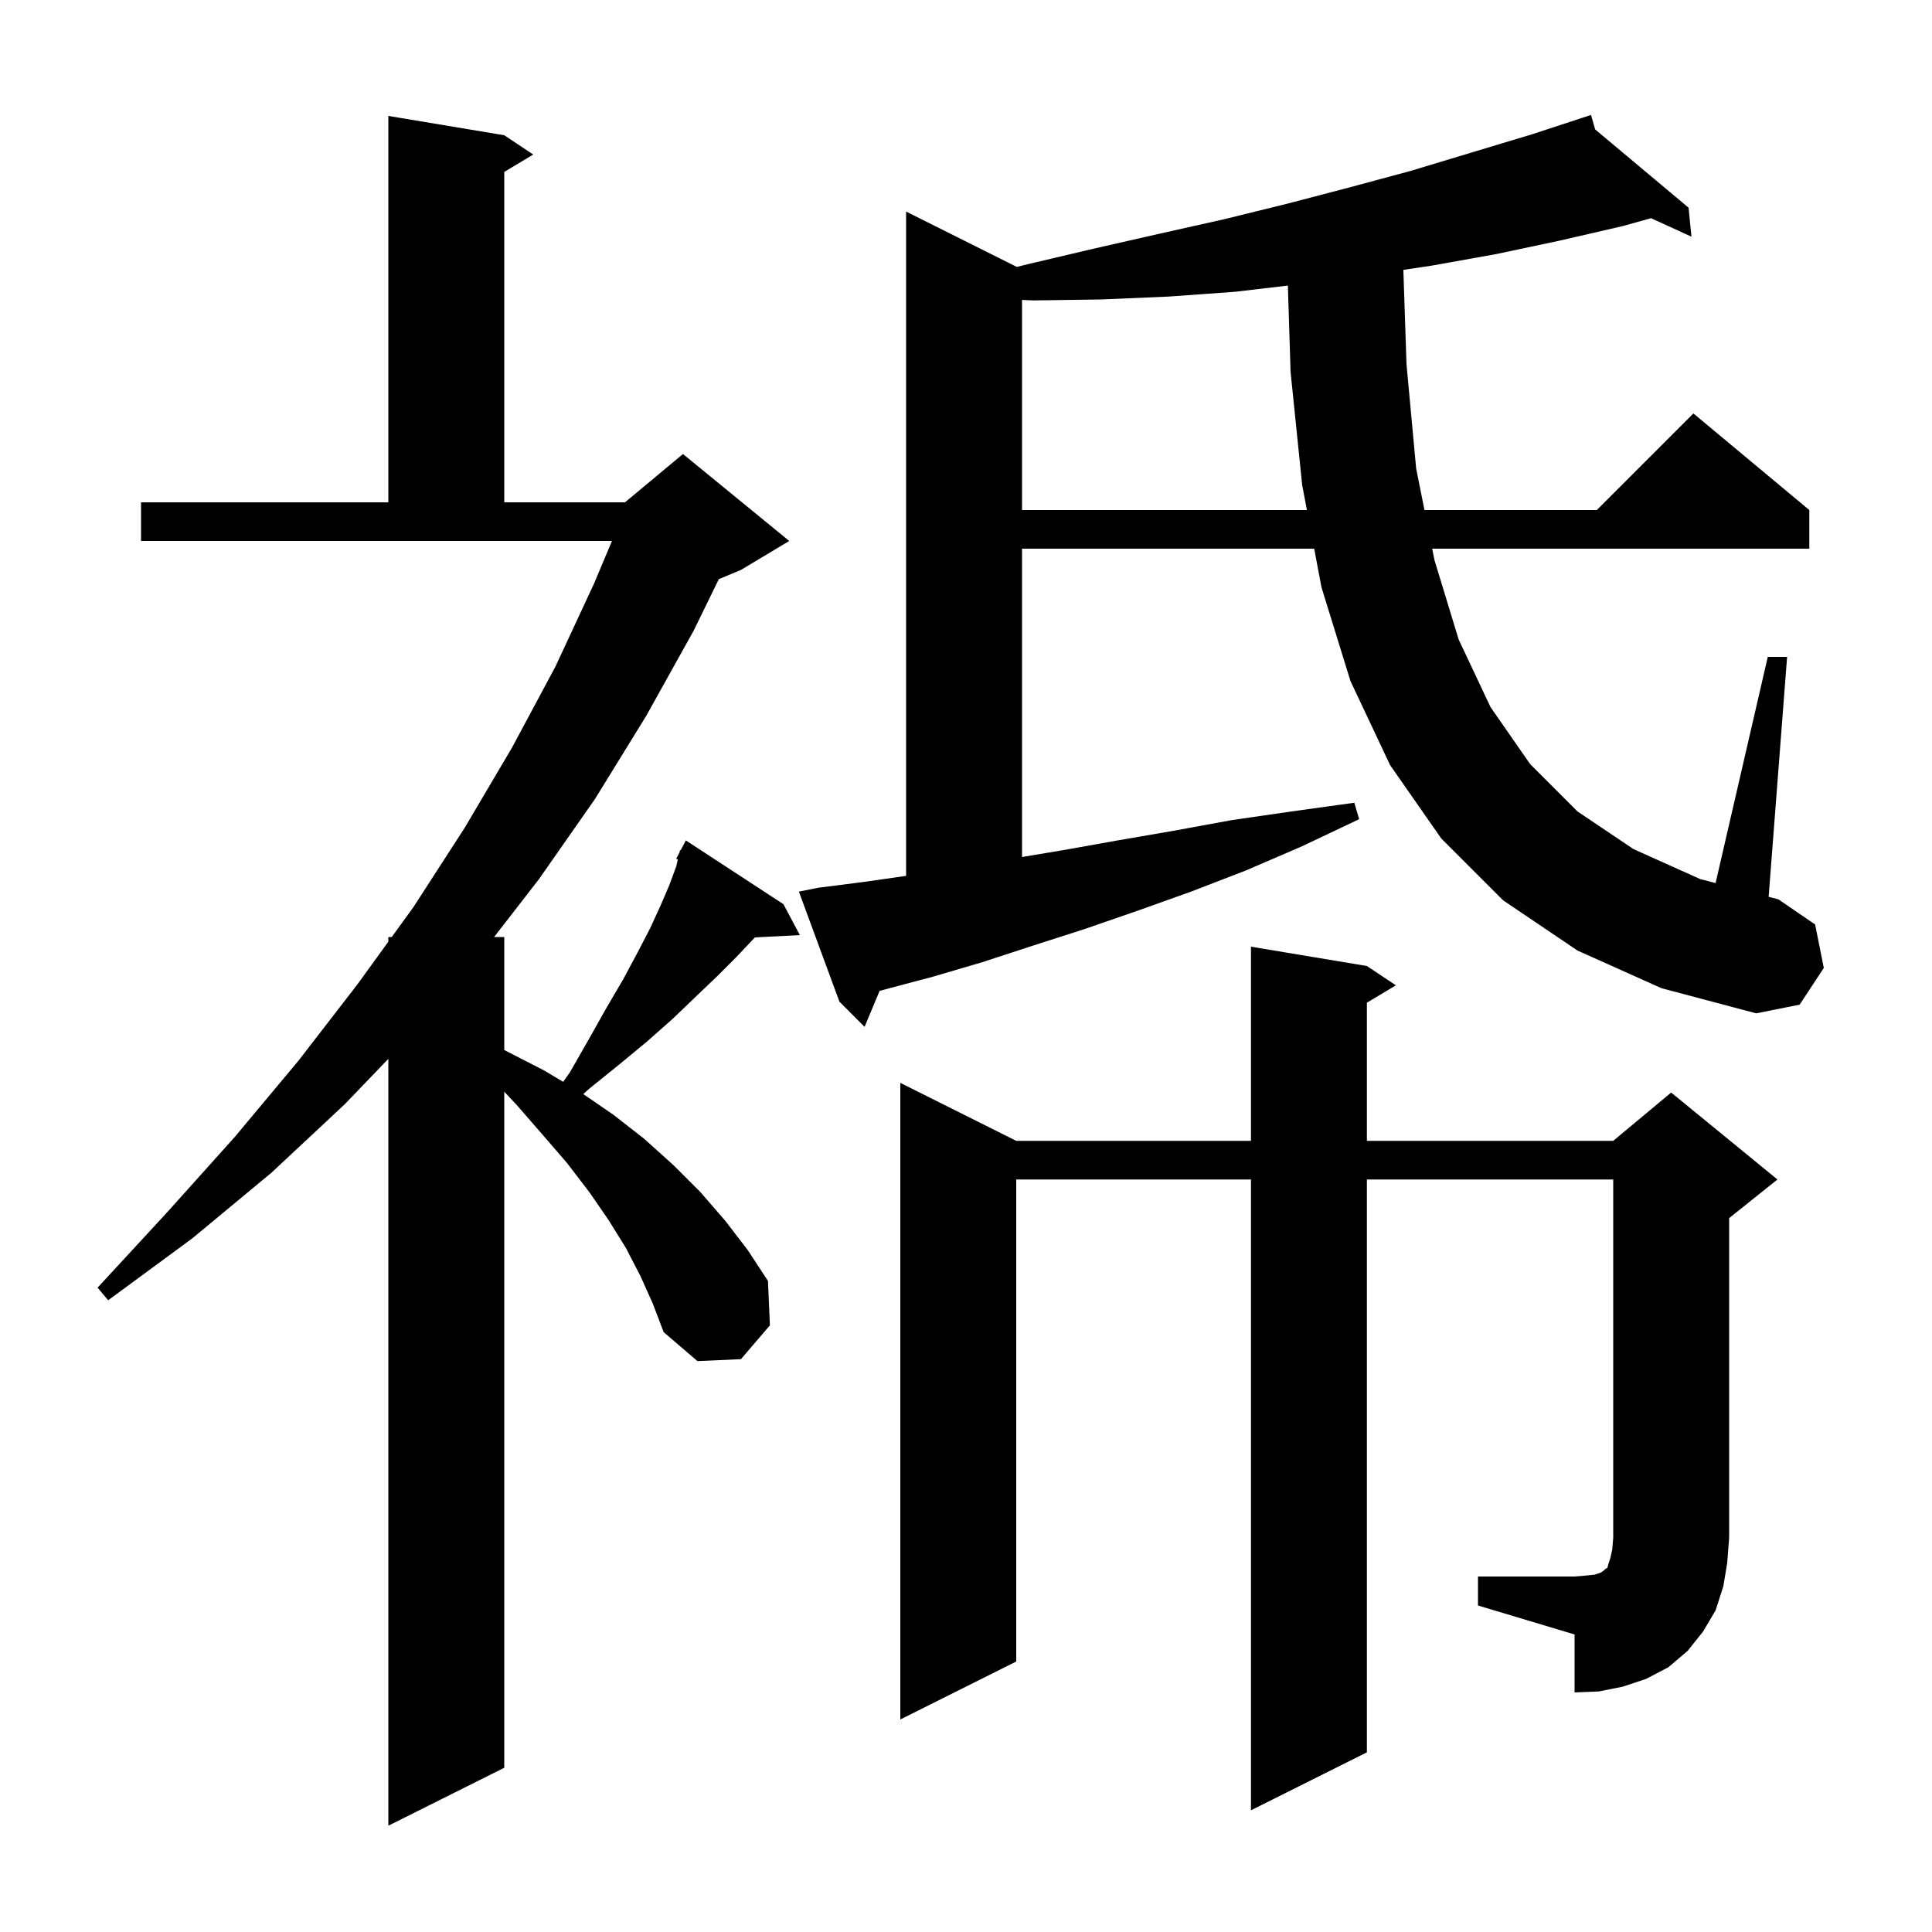 <svg xmlns="http://www.w3.org/2000/svg" xmlns:xlink="http://www.w3.org/1999/xlink" version="1.1" baseProfile="full" viewBox="0 0 200 200" width="200" height="200">
<g fill="black">
<path d="M 66.3 132.1 L 64.8 129.2 L 63.0 126.3 L 61.0 123.4 L 58.7 120.4 L 56.2 117.5 L 53.5 114.4 L 52.2 113.01 L 52.2 183.0 L 40.2 189.0 L 40.2 109.612 L 35.7 114.3 L 28.1 121.4 L 19.9 128.2 L 11.2 134.6 L 10.1 133.3 L 17.3 125.5 L 24.3 117.7 L 30.9 109.8 L 37.0 101.9 L 40.2 97.486 L 40.2 97.0 L 40.552 97.0 L 42.8 93.9 L 48.1 85.7 L 53.0 77.4 L 57.5 69.0 L 61.5 60.4 L 63.35 56.0 L 14.6 56.0 L 14.6 52.0 L 40.2 52.0 L 40.2 12.0 L 52.2 14.0 L 55.2 16.0 L 52.2 17.8 L 52.2 52.0 L 64.7 52.0 L 70.7 47.0 L 81.7 56.0 L 76.7 59.0 L 74.414 59.952 L 71.8 65.3 L 66.9 74.1 L 61.6 82.7 L 55.8 91.0 L 51.15 97.0 L 52.2 97.0 L 52.2 108.698 L 52.4 108.8 L 56.3 110.8 L 58.301 111.99 L 59.0 111.0 L 61.0 107.5 L 62.8 104.3 L 64.5 101.4 L 66.0 98.6 L 67.3 96.1 L 68.4 93.7 L 69.3 91.6 L 70.0 89.7 L 70.171 88.972 L 70.0 88.9 L 70.34 88.253 L 70.4 88.0 L 70.458 88.03 L 71.0 87.0 L 81.1 93.6 L 82.8 96.8 L 78.141 97.041 L 78.0 97.2 L 76.2 99.1 L 74.2 101.1 L 72.0 103.2 L 69.6 105.5 L 67.0 107.8 L 64.1 110.2 L 61.0 112.7 L 60.38 113.26 L 63.5 115.4 L 66.7 117.9 L 69.7 120.6 L 72.5 123.4 L 75.1 126.4 L 77.4 129.4 L 79.5 132.6 L 79.7 137.2 L 76.7 140.7 L 72.2 140.9 L 68.7 137.9 L 67.6 135.0 Z M 153.0 163.2 L 163.0 163.2 L 164.2 163.1 L 165.1 163.0 L 165.7 162.8 L 166.0 162.6 L 166.2 162.4 L 166.4 162.3 L 166.5 161.9 L 166.7 161.3 L 166.9 160.4 L 167.0 159.2 L 167.0 122.1 L 141.5 122.1 L 141.5 181.4 L 129.5 187.4 L 129.5 122.1 L 105.2 122.1 L 105.2 172.0 L 93.2 178.0 L 93.2 112.1 L 105.2 118.1 L 129.5 118.1 L 129.5 98.0 L 141.5 100.0 L 144.5 102.0 L 141.5 103.8 L 141.5 118.1 L 167.0 118.1 L 173.0 113.1 L 184.0 122.1 L 179.0 126.1 L 179.0 159.2 L 178.8 161.8 L 178.4 164.2 L 177.6 166.7 L 176.3 168.9 L 174.7 170.9 L 172.7 172.6 L 170.4 173.8 L 168.0 174.6 L 165.5 175.1 L 163.0 175.2 L 163.0 169.2 L 153.0 166.2 Z M 163.3 98.4 L 155.6 93.2 L 149.2 86.8 L 143.9 79.2 L 139.8 70.5 L 136.8 60.8 L 136.045 56.8 L 105.8 56.8 L 105.8 88.717 L 110.1 88.0 L 115.7 87.0 L 121.5 86.0 L 127.5 84.9 L 133.7 84.0 L 140.2 83.1 L 140.7 84.8 L 134.8 87.6 L 129.0 90.1 L 123.3 92.3 L 117.7 94.3 L 112.2 96.2 L 106.9 97.9 L 101.7 99.6 L 96.6 101.1 L 91.7 102.4 L 91.057 102.574 L 89.5 106.3 L 86.9 103.7 L 82.7 92.3 L 84.7 91.9 L 89.4 91.3 L 93.8 90.671 L 93.8 21.9 L 105.26 27.63 L 106.6 27.3 L 113.4 25.7 L 120.0 24.2 L 126.7 22.7 L 133.2 21.1 L 139.7 19.4 L 146.0 17.7 L 158.6 13.9 L 163.71 12.225 L 163.7 12.2 L 163.724 12.22 L 164.7 11.9 L 165.13 13.398 L 174.8 21.5 L 175.1 24.5 L 170.913 22.586 L 168.0 23.4 L 161.5 24.9 L 154.9 26.3 L 148.2 27.5 L 145.275 27.937 L 145.6 37.7 L 146.6 48.5 L 147.46 52.8 L 165.3 52.8 L 175.3 42.8 L 187.3 52.8 L 187.3 56.8 L 148.26 56.8 L 148.5 58.0 L 151.0 66.2 L 154.3 73.2 L 158.4 79.1 L 163.3 84.0 L 169.1 87.9 L 176.0 91.0 L 177.597 91.414 L 183.0 68.0 L 185.0 68.0 L 183.089 92.838 L 184.1 93.1 L 187.9 95.7 L 188.8 100.2 L 186.3 104.0 L 181.8 104.9 L 172.0 102.3 Z M 127.9 30.2 L 121.0 30.7 L 114.0 31.0 L 107.0 31.1 L 105.8 31.049 L 105.8 52.8 L 135.291 52.8 L 134.8 50.2 L 133.6 38.5 L 133.321 29.562 Z " />
</g>
</svg>
